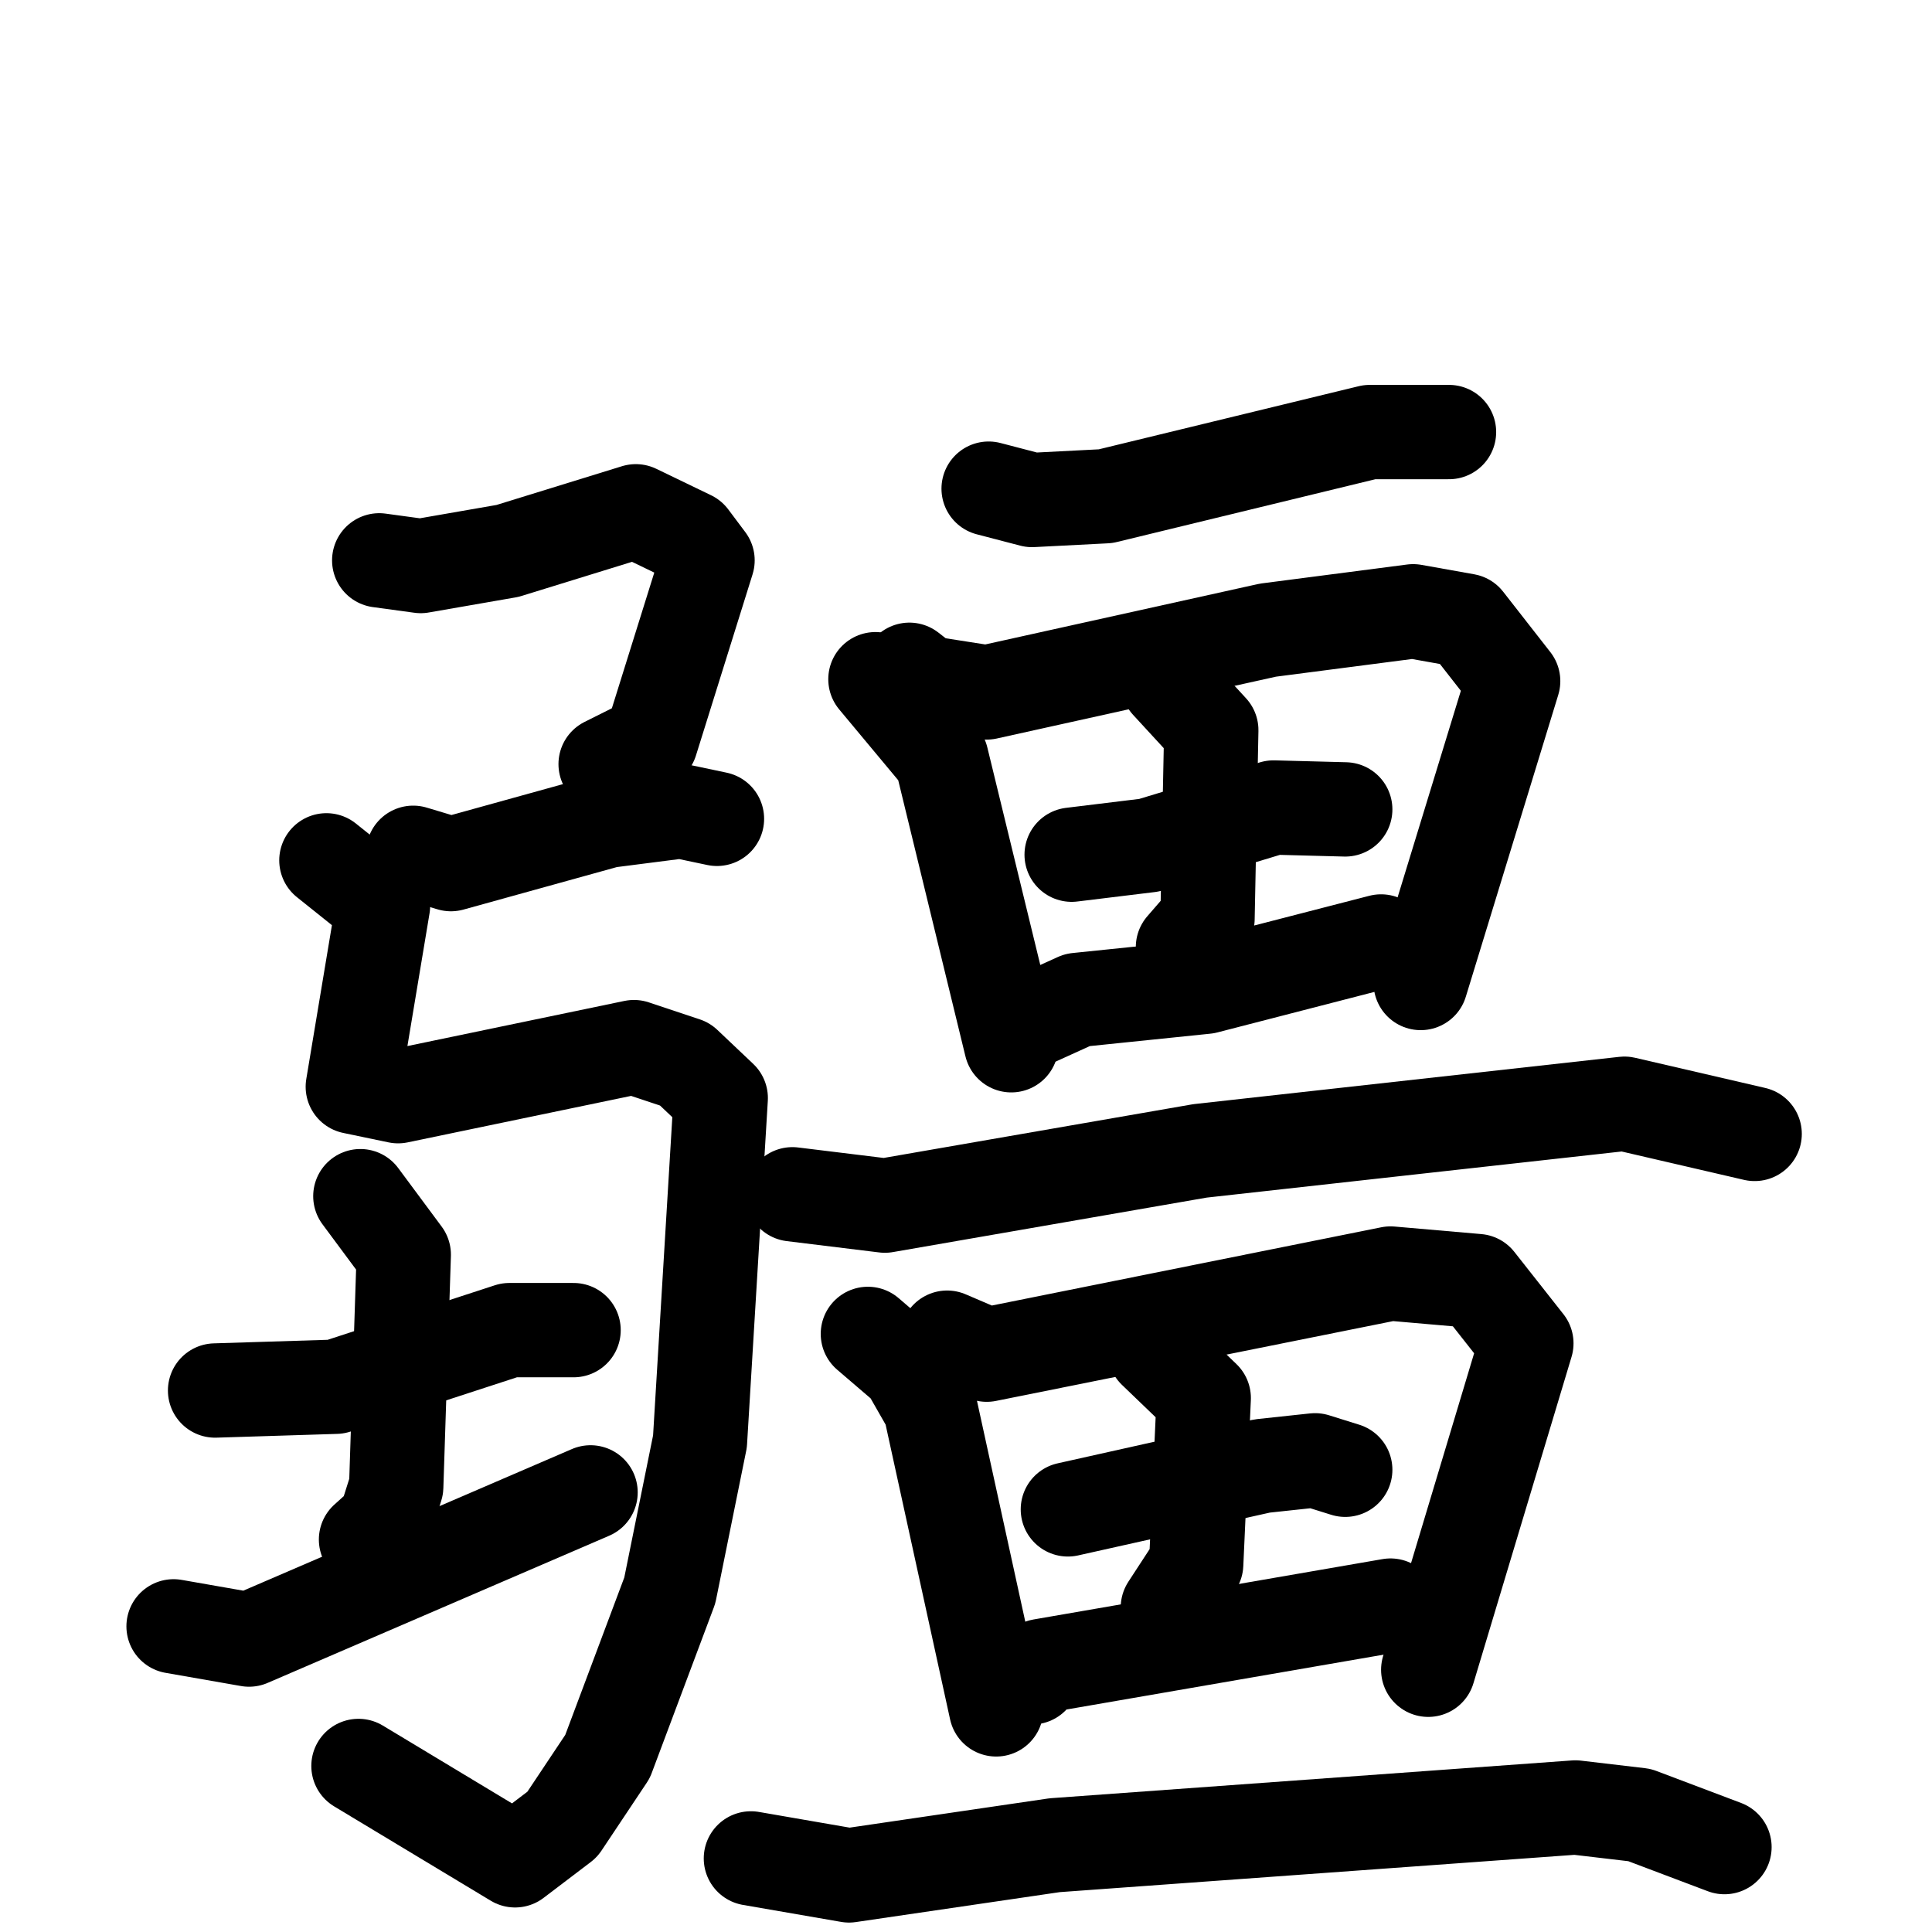 <svg xmlns="http://www.w3.org/2000/svg" viewBox="0 0 1024 1024">
  <g style="fill:none;stroke:#000000;stroke-width:50;stroke-linecap:round;stroke-linejoin:round;" transform="scale(1, 1) translate(0, 0)">
    <path d="M 201.0,297.0 L 223.0,300.0 L 269.0,292.0 L 337.0,271.0 L 366.0,285.0 L 375.0,297.0 L 345.0,393.0 L 321.0,405.0"/>
    <path d="M 219.0,452.0 L 239.0,458.0 L 322.0,435.0 L 361.0,430.0 L 380.0,434.0"/>
    <path d="M 173.0,456.0 L 203.0,480.0 L 187.0,576.0 L 211.0,581.0 L 336.0,555.0 L 363.0,564.0 L 382.0,582.0 L 371.0,764.0 L 355.0,843.0 L 322.0,931.0 L 298.0,967.0 L 273.0,986.0 L 190.0,936.0"/>
    <path d="M 114.0,737.0 L 178.0,735.0 L 270.0,705.0 L 304.0,705.0"/>
    <path d="M 191.0,634.0 L 214.0,665.0 L 210.0,788.0 L 204.0,807.0 L 194.0,816.0"/>
    <path d="M 92.0,862.0 L 132.0,869.0 L 313.0,791.0"/>
    <path d="M 524.0,259.0 L 547.0,265.0 L 586.0,263.0 L 726.0,229.0 L 768.0,229.0"/>
    <path d="M 464.0,360.0 L 499.0,402.0 L 536.0,554.0"/>
    <path d="M 482.0,355.0 L 491.0,362.0 L 523.0,367.0 L 672.0,334.0 L 749.0,324.0 L 777.0,329.0 L 802.0,361.0 L 753.0,521.0"/>
    <path d="M 568.0,453.0 L 609.0,448.0 L 675.0,428.0 L 713.0,429.0"/>
    <path d="M 619.0,362.0 L 642.0,387.0 L 640.0,487.0 L 627.0,502.0"/>
    <path d="M 549.0,540.0 L 571.0,530.0 L 639.0,523.0 L 732.0,499.0"/>
    <path d="M 420.0,633.0 L 469.0,639.0 L 636.0,610.0 L 861.0,585.0 L 930.0,601.0"/>
    <path d="M 460.0,707.0 L 481.0,725.0 L 493.0,746.0 L 528.0,906.0"/>
    <path d="M 502.0,709.0 L 523.0,718.0 L 737.0,675.0 L 783.0,679.0 L 809.0,712.0 L 757.0,885.0"/>
    <path d="M 566.0,800.0 L 669.0,777.0 L 697.0,774.0 L 713.0,779.0"/>
    <path d="M 612.0,716.0 L 638.0,741.0 L 634.0,829.0 L 619.0,852.0"/>
    <path d="M 547.0,889.0 L 552.0,883.0 L 737.0,851.0"/>
    <path d="M 398.0,985.0 L 450.0,994.0 L 559.0,978.0 L 835.0,958.0 L 869.0,962.0 L 914.0,979.0"/>
  </g>
</svg>
